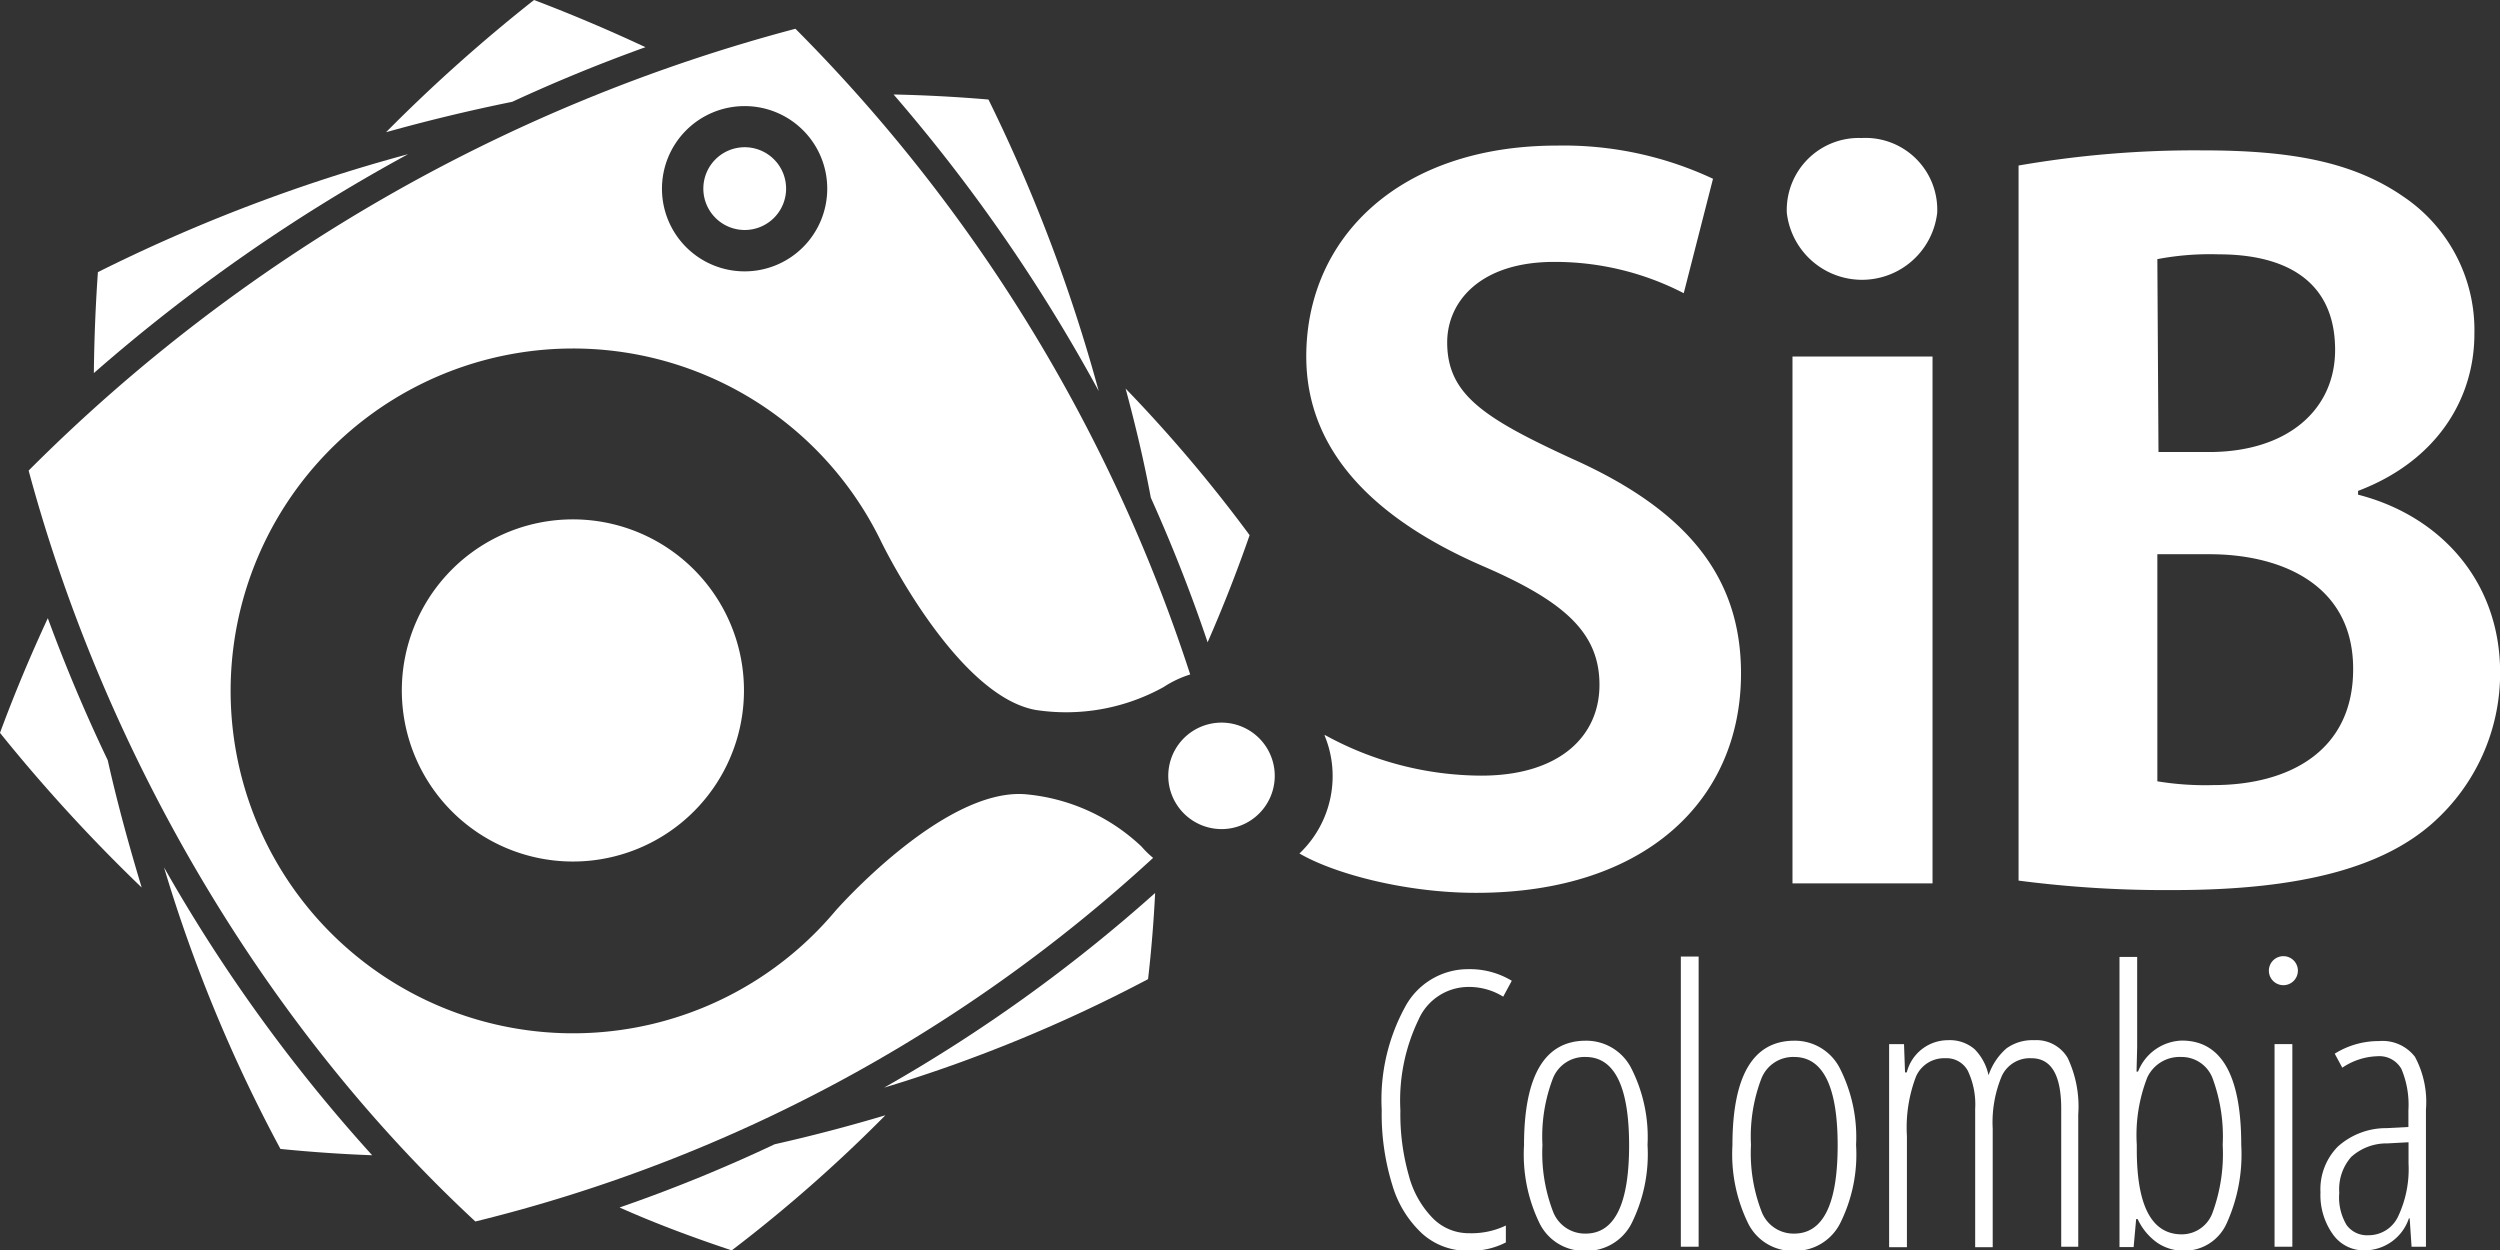 <svg xmlns="http://www.w3.org/2000/svg" viewBox="0 0 198.16 99.11"><rect x="0" y="0" width="198.16" height="99.11" fill="#333333" stroke="none"/><defs><style>.cls-1{fill:#fff;}</style></defs><title>logo-sib</title><g id="Layer_2" data-name="Layer 2"><g id="cont"><path class="cls-1" d="M2.27,37.3c6,22.25,18.52,43.85,35.41,59.52A122.4,122.4,0,0,0,91.4,68a7.82,7.82,0,0,1-.92-.9h0a15.33,15.33,0,0,0-9.27-4.15c-6.51-.44-15,9.26-15,9.26h0a27.14,27.14,0,1,1,3.62-29.31h0s5.89,12.2,12.24,13.37a15.94,15.94,0,0,0,10.16-1.81h0a8.5,8.5,0,0,1,2.11-1A129,129,0,0,0,63.05,2.28,134.41,134.41,0,0,0,2.27,37.3ZM65.57,15A6.55,6.55,0,1,1,59,8.41,6.54,6.54,0,0,1,65.57,15Z"/><path class="cls-1" d="M89.22,30.8c.77,2.86,1.46,5.75,2,8.65,1.69,3.76,3.2,7.59,4.5,11.46q1.84-4.2,3.33-8.49A115.28,115.28,0,0,0,89.22,30.8Z"/><path class="cls-1" d="M51.16,3.74Q46.8,1.7,42.33,0A128.63,128.63,0,0,0,30.6,10.48q4.93-1.38,10-2.41Q45.79,5.67,51.16,3.74Z"/><path class="cls-1" d="M49.11,95.71C52,97,55,98.11,58,99.11A116.51,116.51,0,0,0,70.18,88.4q-4.35,1.3-8.78,2.3A122.71,122.71,0,0,1,49.11,95.71Z"/><path class="cls-1" d="M3.79,49c-1.39,3-2.65,6-3.79,9.09A130.57,130.57,0,0,0,11.23,70.35c-1-3.32-1.93-6.69-2.69-10.09Q5.9,54.74,3.79,49Z"/><path class="cls-1" d="M22.23,91.07c2.41.24,4.84.41,7.27.5A127.76,127.76,0,0,1,13,68.75,118.87,118.87,0,0,0,22.23,91.07Z"/><path class="cls-1" d="M91,77.61q.39-3.39.56-6.83A124.37,124.37,0,0,1,70.08,86.21,117.45,117.45,0,0,0,91,77.61Z"/><path class="cls-1" d="M7.76,21.57q-.28,4-.32,8A137.38,137.38,0,0,1,32.35,12.22,131.58,131.58,0,0,0,7.76,21.57Z"/><path class="cls-1" d="M78.35,7.89q-3.73-.32-7.52-.4A132.77,132.77,0,0,1,87.09,31,129,129,0,0,0,78.35,7.89Z"/><path class="cls-1" d="M31.91,56A13.56,13.56,0,1,1,46.66,68.23,13.56,13.56,0,0,1,31.91,56Z"/><path class="cls-1" d="M92.62,61.89a4.22,4.22,0,1,1,4.59,3.81A4.23,4.23,0,0,1,92.62,61.89Z"/><path class="cls-1" d="M55.75,15A3.28,3.28,0,1,1,59,18.23,3.28,3.28,0,0,1,55.75,15Z"/><path class="cls-1" d="M124.61,36.36c-7-3.22-9.9-5.1-9.9-9.22,0-3.23,2.62-6.38,8.47-6.38a22.22,22.22,0,0,1,10.28,2.48l2.32-9.07a27.9,27.9,0,0,0-12.37-2.63c-12.45,0-19.87,7.27-19.87,16.72,0,7.5,5.4,12.9,14.09,16.65,6.38,2.77,9.15,5.25,9.15,9.37s-3.22,7.2-9.37,7.2A25.86,25.86,0,0,1,105,58.25v.07a8.35,8.35,0,0,1,.63,3.21A8.45,8.45,0,0,1,103,67.65c2.76,1.61,8.41,3.12,14,3.12,13.42,0,21-7.34,21-17.39C138,45.81,133.83,40.48,124.61,36.36Z"/><path class="cls-1" d="M147.55,10.94a5.71,5.71,0,0,0-5.92,5.93,6,6,0,0,0,11.92,0A5.69,5.69,0,0,0,147.55,10.94Z"/><rect class="cls-1" x="142.08" y="28.26" width="11.1" height="41.76"/><path class="cls-1" d="M186.91,39.21v-.3c6.15-2.33,9.22-7.2,9.22-12.45a12.75,12.75,0,0,0-5.62-10.87c-4-2.77-8.92-3.67-15.89-3.67A81.79,81.79,0,0,0,160,13.12V69.8a89.92,89.92,0,0,0,12.3.75c10.27,0,16.72-1.87,20.62-5.4a15.87,15.87,0,0,0,5.25-11.85C198.16,46,193.36,40.86,186.91,39.21ZM171,20.54a22.33,22.33,0,0,1,4.87-.38c5,0,9.22,1.88,9.22,7.58,0,4.72-3.75,8.09-10,8.09h-4Zm4.42,41.69a23.33,23.33,0,0,1-4.42-.3v-18h4.12c5.7,0,11.4,2.4,11.4,9.08C186.54,59.53,181.44,62.23,175.44,62.23Z"/><path class="cls-1" d="M116.32,78.23a4.33,4.33,0,0,0-3.88,2.59A14.76,14.76,0,0,0,111,88a17.79,17.79,0,0,0,.67,5.18,7.58,7.58,0,0,0,1.91,3.39,4,4,0,0,0,2.88,1.18,6.31,6.31,0,0,0,2.9-.61v1.34a6.05,6.05,0,0,1-3,.66,5.33,5.33,0,0,1-3.6-1.33,8.5,8.5,0,0,1-2.39-3.85,19.06,19.06,0,0,1-.85-6,15.33,15.33,0,0,1,1.85-8.14,5.66,5.66,0,0,1,5-3,6.43,6.43,0,0,1,3.46.92L119.15,79A5.14,5.14,0,0,0,116.32,78.23Z"/><path class="cls-1" d="M130.59,90.75A12.32,12.32,0,0,1,129.31,97a4,4,0,0,1-3.66,2.15,3.93,3.93,0,0,1-3.6-2.15,12.46,12.46,0,0,1-1.25-6.21q0-8.3,4.91-8.3a4,4,0,0,1,3.59,2.18A12.06,12.06,0,0,1,130.59,90.75Zm-8.33,0a13,13,0,0,0,.83,5.26,2.71,2.71,0,0,0,2.59,1.77q3.45,0,3.45-7c0-4.64-1.15-7-3.45-7a2.69,2.69,0,0,0-2.61,1.75A12.91,12.91,0,0,0,122.26,90.75Z"/><path class="cls-1" d="M134.64,98.82h-1.41v-23h1.41Z"/><path class="cls-1" d="M147.12,90.75A12.21,12.21,0,0,1,145.84,97a4,4,0,0,1-3.66,2.15,3.93,3.93,0,0,1-3.6-2.15,12.45,12.45,0,0,1-1.26-6.21q0-8.3,4.92-8.3a4,4,0,0,1,3.59,2.18A12.06,12.06,0,0,1,147.12,90.75Zm-8.33,0a12.83,12.83,0,0,0,.83,5.26,2.71,2.71,0,0,0,2.59,1.77q3.45,0,3.45-7c0-4.64-1.15-7-3.45-7a2.7,2.7,0,0,0-2.61,1.75A12.91,12.91,0,0,0,138.79,90.75Z"/><path class="cls-1" d="M163.38,98.82V87.88q0-4-2.36-4a2.45,2.45,0,0,0-2.35,1.41,9.49,9.49,0,0,0-.72,4.17v9.4h-1.39V87.88a6.2,6.2,0,0,0-.58-3,1.91,1.91,0,0,0-1.79-1,2.43,2.43,0,0,0-2.32,1.45,11.32,11.32,0,0,0-.72,4.71v8.82h-1.41V82.76h1.18L151,85h.14a3.37,3.37,0,0,1,3.27-2.55,3,3,0,0,1,2.1.71,4.15,4.15,0,0,1,1.11,2.07,4.9,4.9,0,0,1,1.42-2.13,3.5,3.5,0,0,1,2.19-.65,2.88,2.88,0,0,1,2.66,1.4,9,9,0,0,1,.84,4.48V98.82Z"/><path class="cls-1" d="M172.94,82.48q4.71,0,4.71,8.27A13.22,13.22,0,0,1,176.48,97a3.67,3.67,0,0,1-3.37,2.14,3.74,3.74,0,0,1-2.11-.63,4.75,4.75,0,0,1-1.56-1.88h-.12l-.2,2.22H168v-23h1.4v7.15l-.05,1.94h.12A3.86,3.86,0,0,1,172.94,82.48Zm-.06,1.3a2.82,2.82,0,0,0-2.68,1.63,12.6,12.6,0,0,0-.83,5.34v.37q0,6.72,3.57,6.72a2.6,2.6,0,0,0,2.44-1.73,13.56,13.56,0,0,0,.8-5.36,13.36,13.36,0,0,0-.78-5.22A2.62,2.62,0,0,0,172.88,83.78Z"/><path class="cls-1" d="M181.7,98.82h-1.41V82.76h1.41Z"/><path class="cls-1" d="M191.15,98.82,191,96.57h-.06a3.72,3.72,0,0,1-3.49,2.54,3,3,0,0,1-2.52-1.25,5.35,5.35,0,0,1-1-3.35,4.82,4.82,0,0,1,1.38-3.63,5.73,5.73,0,0,1,3.86-1.46l1.73-.09V88a7.26,7.26,0,0,0-.56-3.28,2,2,0,0,0-1.87-1,5.24,5.24,0,0,0-2.81.91l-.6-1.11a6.54,6.54,0,0,1,3.5-1,3.24,3.24,0,0,1,2.86,1.25,7.57,7.57,0,0,1,.87,4.18V98.82Zm-3.42-.91a2.58,2.58,0,0,0,2.35-1.48,8.79,8.79,0,0,0,.83-4.21V90.54l-1.67.09a4.18,4.18,0,0,0-2.88,1.08,3.88,3.88,0,0,0-.94,2.83A4.27,4.27,0,0,0,186,97.1,2,2,0,0,0,187.73,97.91Z"/><path class="cls-1" d="M182.14,76.94A1.15,1.15,0,1,1,181,75.79,1.15,1.15,0,0,1,182.14,76.94Z"/></g></g></svg>